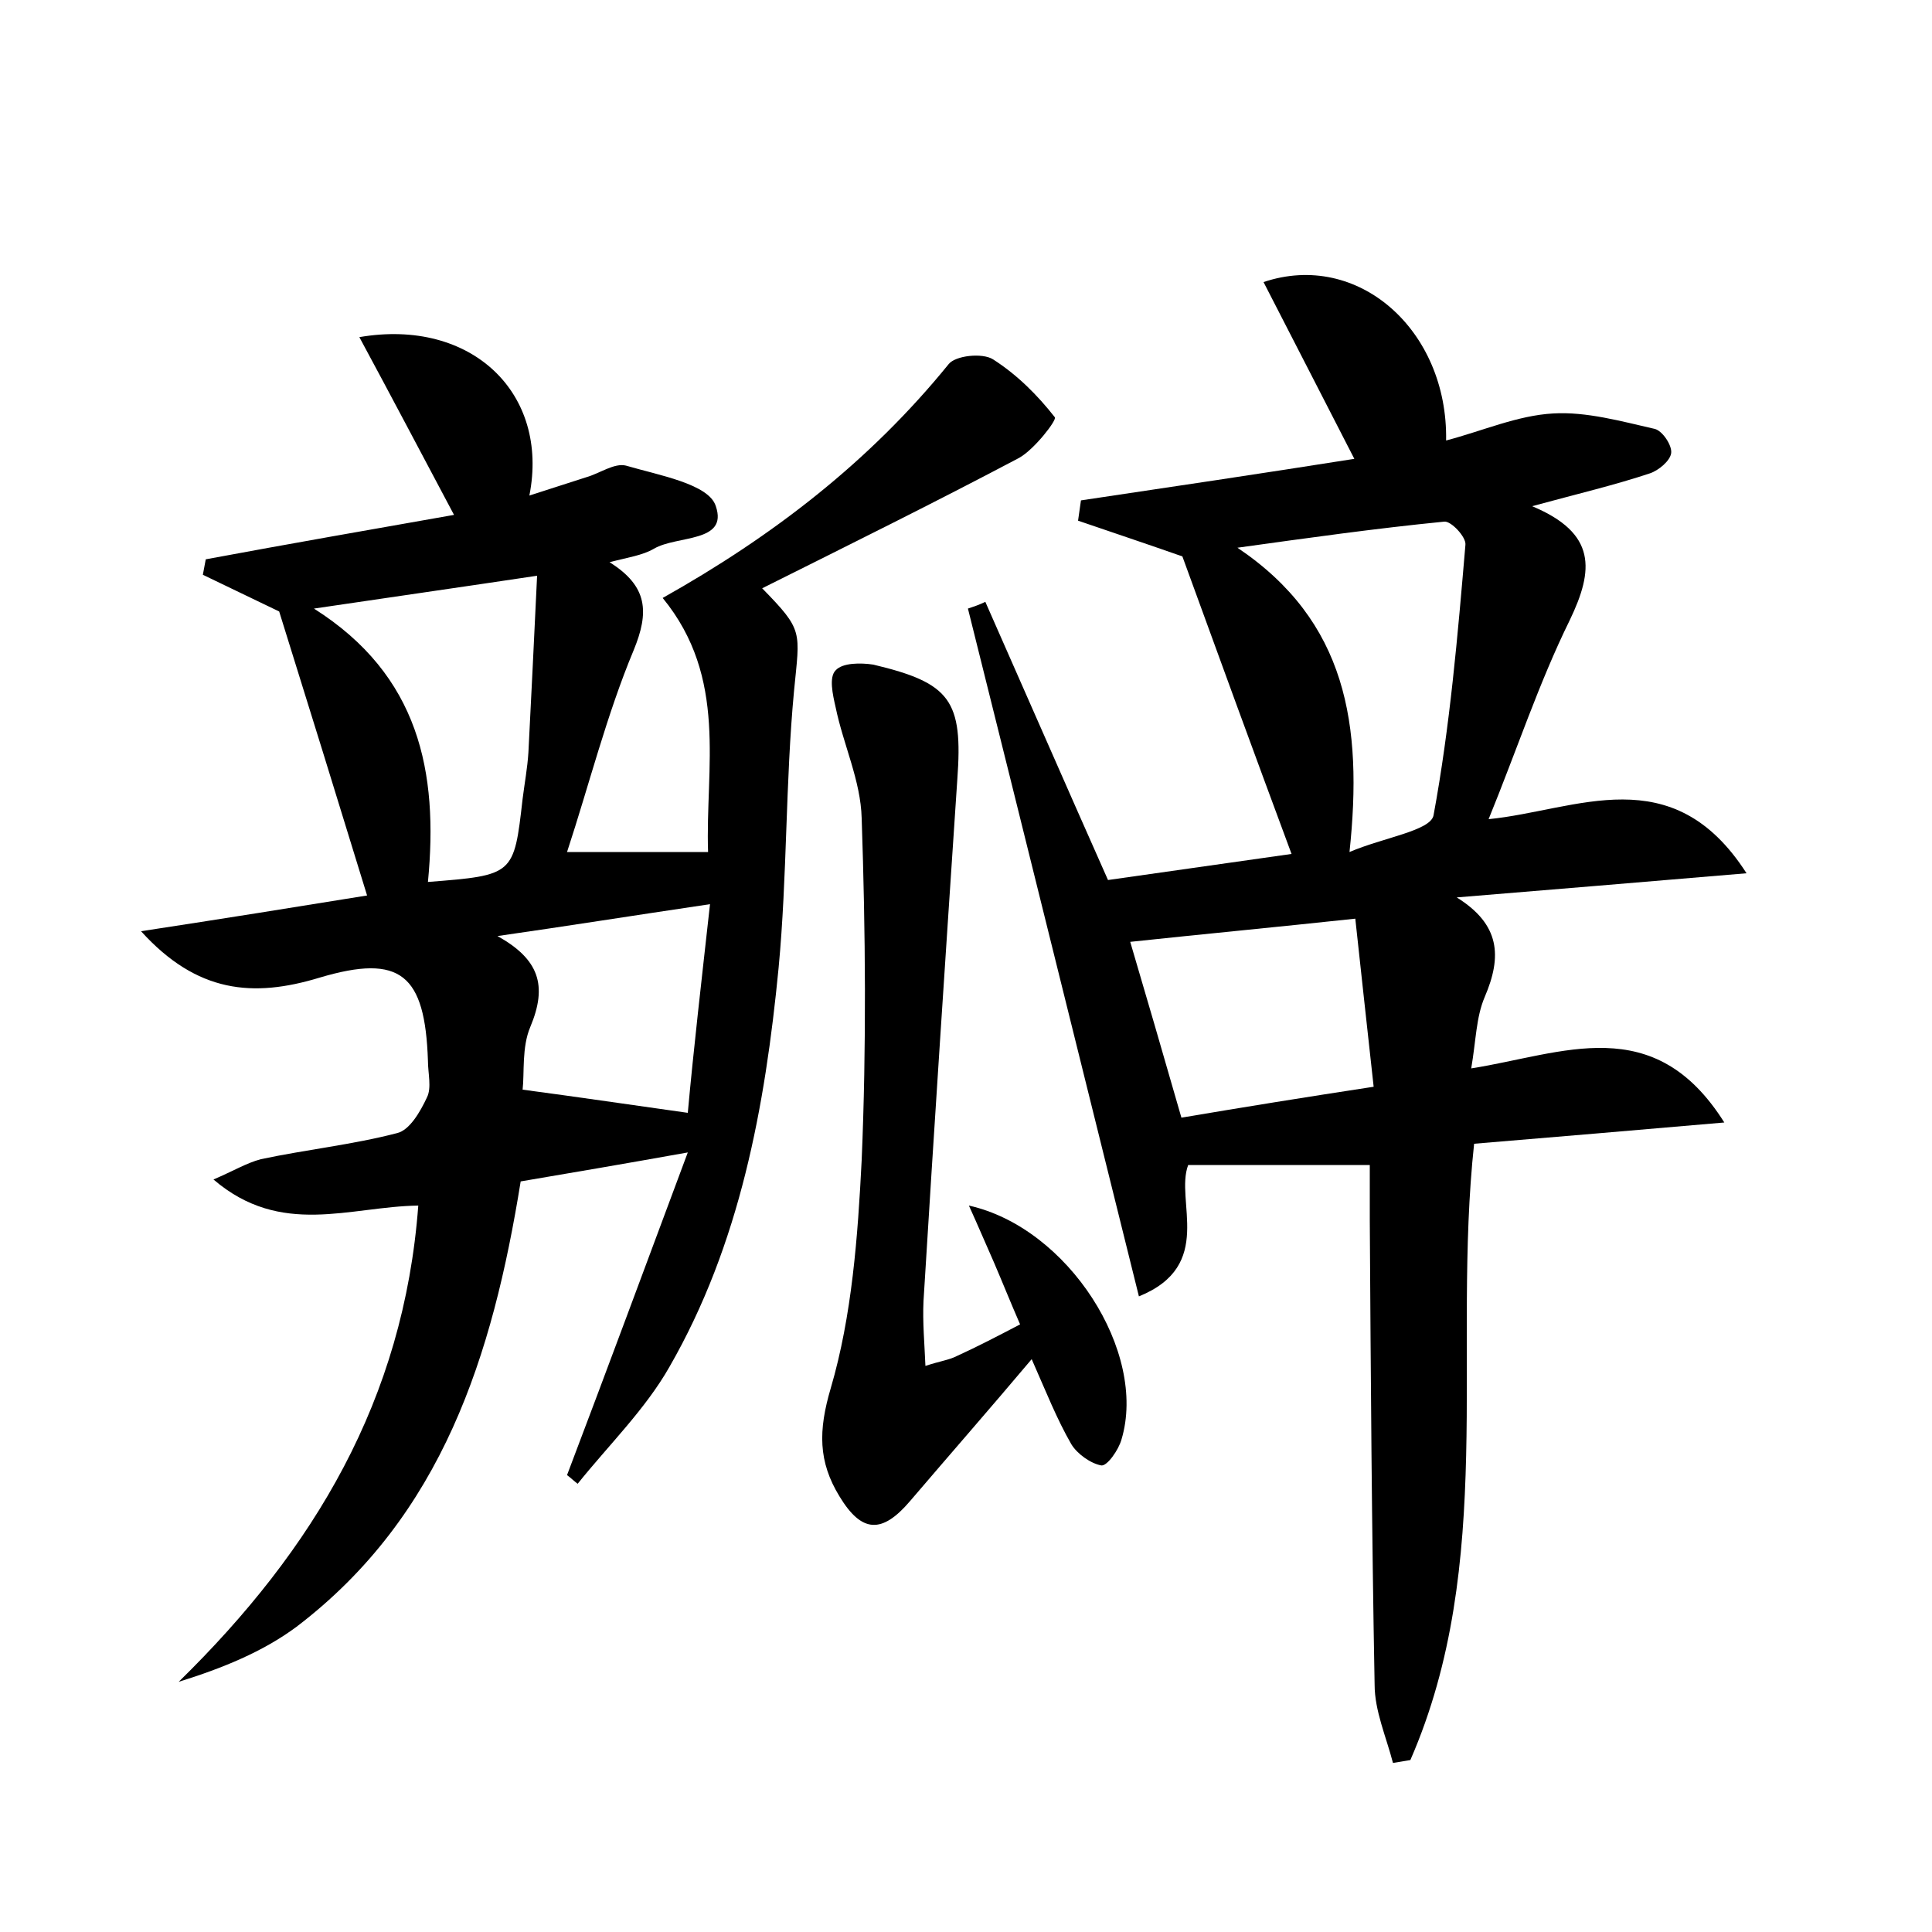 <?xml version="1.0" encoding="utf-8"?>
<!-- Generator: Adobe Illustrator 22.0.0, SVG Export Plug-In . SVG Version: 6.00 Build 0)  -->
<svg version="1.1" id="图层_1" xmlns="http://www.w3.org/2000/svg" xmlns:xlink="http://www.w3.org/1999/xlink" x="0px" y="0px"
	 viewBox="0 0 200 200" style="enable-background:new 0 0 200 200;" xml:space="preserve">
<style type="text/css">
	.st0{fill:#FFFFFF;}
</style>
<g>
	
	<path d="M38,92.7c-3.1-10.1-6.1-19.8-9.1-29.4c-2.5-1.2-5.2-2.5-7.9-3.8c0.1-0.5,0.2-1.1,0.3-1.6c8.6-1.6,17.2-3.1,25.7-4.6
		c-3.3-6.2-6.4-12.1-9.8-18.4c11.6-2,19.7,5.8,17.6,16.4c2.2-0.7,4-1.3,5.9-1.9c1.4-0.4,2.9-1.5,4.1-1.2c3.4,1,8.6,1.9,9.3,4.2
		c1.3,3.8-4,3-6.4,4.4c-1.2,0.7-2.7,0.9-4.6,1.4c4,2.5,4.1,5.2,2.5,9.1c-2.8,6.7-4.6,13.9-6.9,20.9c4.5,0,9.1,0,14.6,0
		c-0.3-8.7,2.1-18-4.7-26.3C80,55.5,90,47.8,98.2,37.7c0.7-0.9,3.5-1.2,4.6-0.5c2.5,1.6,4.6,3.7,6.4,6c0.2,0.3-2.1,3.3-3.7,4.2
		c-8.7,4.6-17.6,9-26.6,13.5c4.3,4.4,3.9,4.4,3.3,10.6c-0.9,9.5-0.7,19.2-1.6,28.7c-1.4,14.4-4,28.6-11.3,41.3
		c-2.5,4.4-6.3,8.1-9.5,12.1c-0.4-0.3-0.7-0.6-1.1-0.9c4.1-10.8,8.1-21.6,12.5-33.4c-6.7,1.2-12,2.1-17.3,3
		c-2.9,18-8.1,34.6-23.2,46.1c-3.5,2.6-7.7,4.3-12.2,5.7c14-13.7,23.3-29.2,24.8-49.3c-7.1,0.1-14.2,3.3-21.2-2.7
		c2.1-0.9,3.4-1.7,4.9-2.1c4.7-1,9.5-1.5,14.1-2.7c1.3-0.3,2.4-2.2,3.1-3.7c0.5-1,0.1-2.5,0.1-3.8c-0.3-8.9-2.8-11.1-11.2-8.6
		c-6.9,2.1-12.7,1.6-18.5-4.8C23.1,95.1,30.6,93.9,38,92.7z M44.3,91.3c8.9-0.7,8.9-0.7,9.8-8.6c0.2-1.6,0.5-3.2,0.6-4.8
		c0.3-5.9,0.6-11.9,0.9-18.3c-8,1.2-15,2.2-23.1,3.4C43.4,69.9,45.4,79.9,44.3,91.3z M73.5,93.6c-8.1,1.2-15,2.3-22,3.3
		c4.3,2.4,5.2,5.1,3.4,9.4c-0.9,2.1-0.6,4.8-0.8,6.5c6,0.8,11.4,1.6,17.1,2.4C71.8,108.6,72.6,101.7,73.5,93.6z"/>
	<path d="M117.9,134.2c-6-24.1-11.8-47.6-17.7-71.2c0.6-0.2,1.2-0.4,1.8-0.7c4.2,9.5,8.3,18.9,12.7,28.8c6.3-0.9,12.7-1.8,19-2.7
		c-3.9-10.5-7.7-20.9-11.3-30.8c-3.7-1.3-7.3-2.5-10.8-3.7c0.1-0.7,0.2-1.4,0.3-2.1c9.4-1.4,18.8-2.8,28.3-4.3
		c-3.3-6.4-6.3-12.3-9.4-18.3c9.8-3.3,19.1,5,18.9,16.4c3.8-1,7.4-2.6,11.1-2.8c3.4-0.2,7,0.8,10.5,1.6c0.8,0.2,1.8,1.7,1.7,2.5
		c-0.1,0.8-1.3,1.8-2.2,2.1c-3.6,1.2-7.4,2.1-12.2,3.4c6.7,2.8,6.4,6.6,3.9,11.8c-3.2,6.5-5.5,13.5-8.4,20.6
		c9.1-0.9,19-6.4,26.7,5.6c-10.6,0.9-20.3,1.7-30,2.5c4.5,2.8,4.7,6.1,2.9,10.3c-0.9,2.1-0.9,4.5-1.4,7.4c9.5-1.5,18.9-6,26.2,5.6
		c-9.2,0.8-17.5,1.5-25.9,2.2c-2.3,21.4,2.3,43.4-6.6,63.8c-0.6,0.1-1.2,0.2-1.8,0.3c-0.7-2.7-1.9-5.4-1.9-8.1
		c-0.3-16-0.4-32-0.5-48c0-1.9,0-3.8,0-5.8c-6.4,0-12.4,0-18.8,0C121.6,124.3,125.8,131,117.9,134.2z M139.7,88.2
		c3.5-1.5,8.4-2.2,8.7-3.8c1.7-9.2,2.5-18.6,3.3-28c0.1-0.8-1.5-2.5-2.2-2.4c-7.1,0.7-14.2,1.7-21.4,2.7
		C139.4,64.3,141.1,75,139.7,88.2z M142.2,112.5c-0.7-6.3-1.3-11.9-1.9-17.4c-8.4,0.9-15.8,1.6-23.3,2.4c1.6,5.4,3.4,11.6,5.3,18.2
		C128.8,114.6,135,113.6,142.2,112.5z"/>
	<path d="M95.8,141.4c1.5-0.5,2.4-0.6,3.2-1c2.2-1,4.3-2.1,6.6-3.3c-1-2.3-1.8-4.3-2.7-6.4c-0.8-1.8-1.6-3.7-2.6-5.9
		c10.3,2.3,18.5,15.2,15.8,24.2c-0.3,1.1-1.5,2.8-2.1,2.7c-1.1-0.2-2.5-1.2-3.1-2.2c-1.5-2.6-2.6-5.4-4.1-8.8
		c-4.3,5.1-8.5,9.9-12.6,14.7c-2.9,3.4-5,3.3-7.3-0.5c-2.2-3.6-2.2-6.8-0.9-11.2c2.2-7.5,2.8-15.7,3.2-23.6
		c0.5-11.8,0.4-23.6,0-35.4c-0.1-3.9-1.9-7.6-2.7-11.5c-0.3-1.3-0.7-3.1,0-3.8c0.7-0.8,2.6-0.8,3.9-0.6c8,1.9,9.3,3.7,8.7,11.9
		c-1.2,18-2.4,36-3.5,54C95.5,136.9,95.7,139,95.8,141.4z"/>
	
	
	
	
</g>
</svg>
